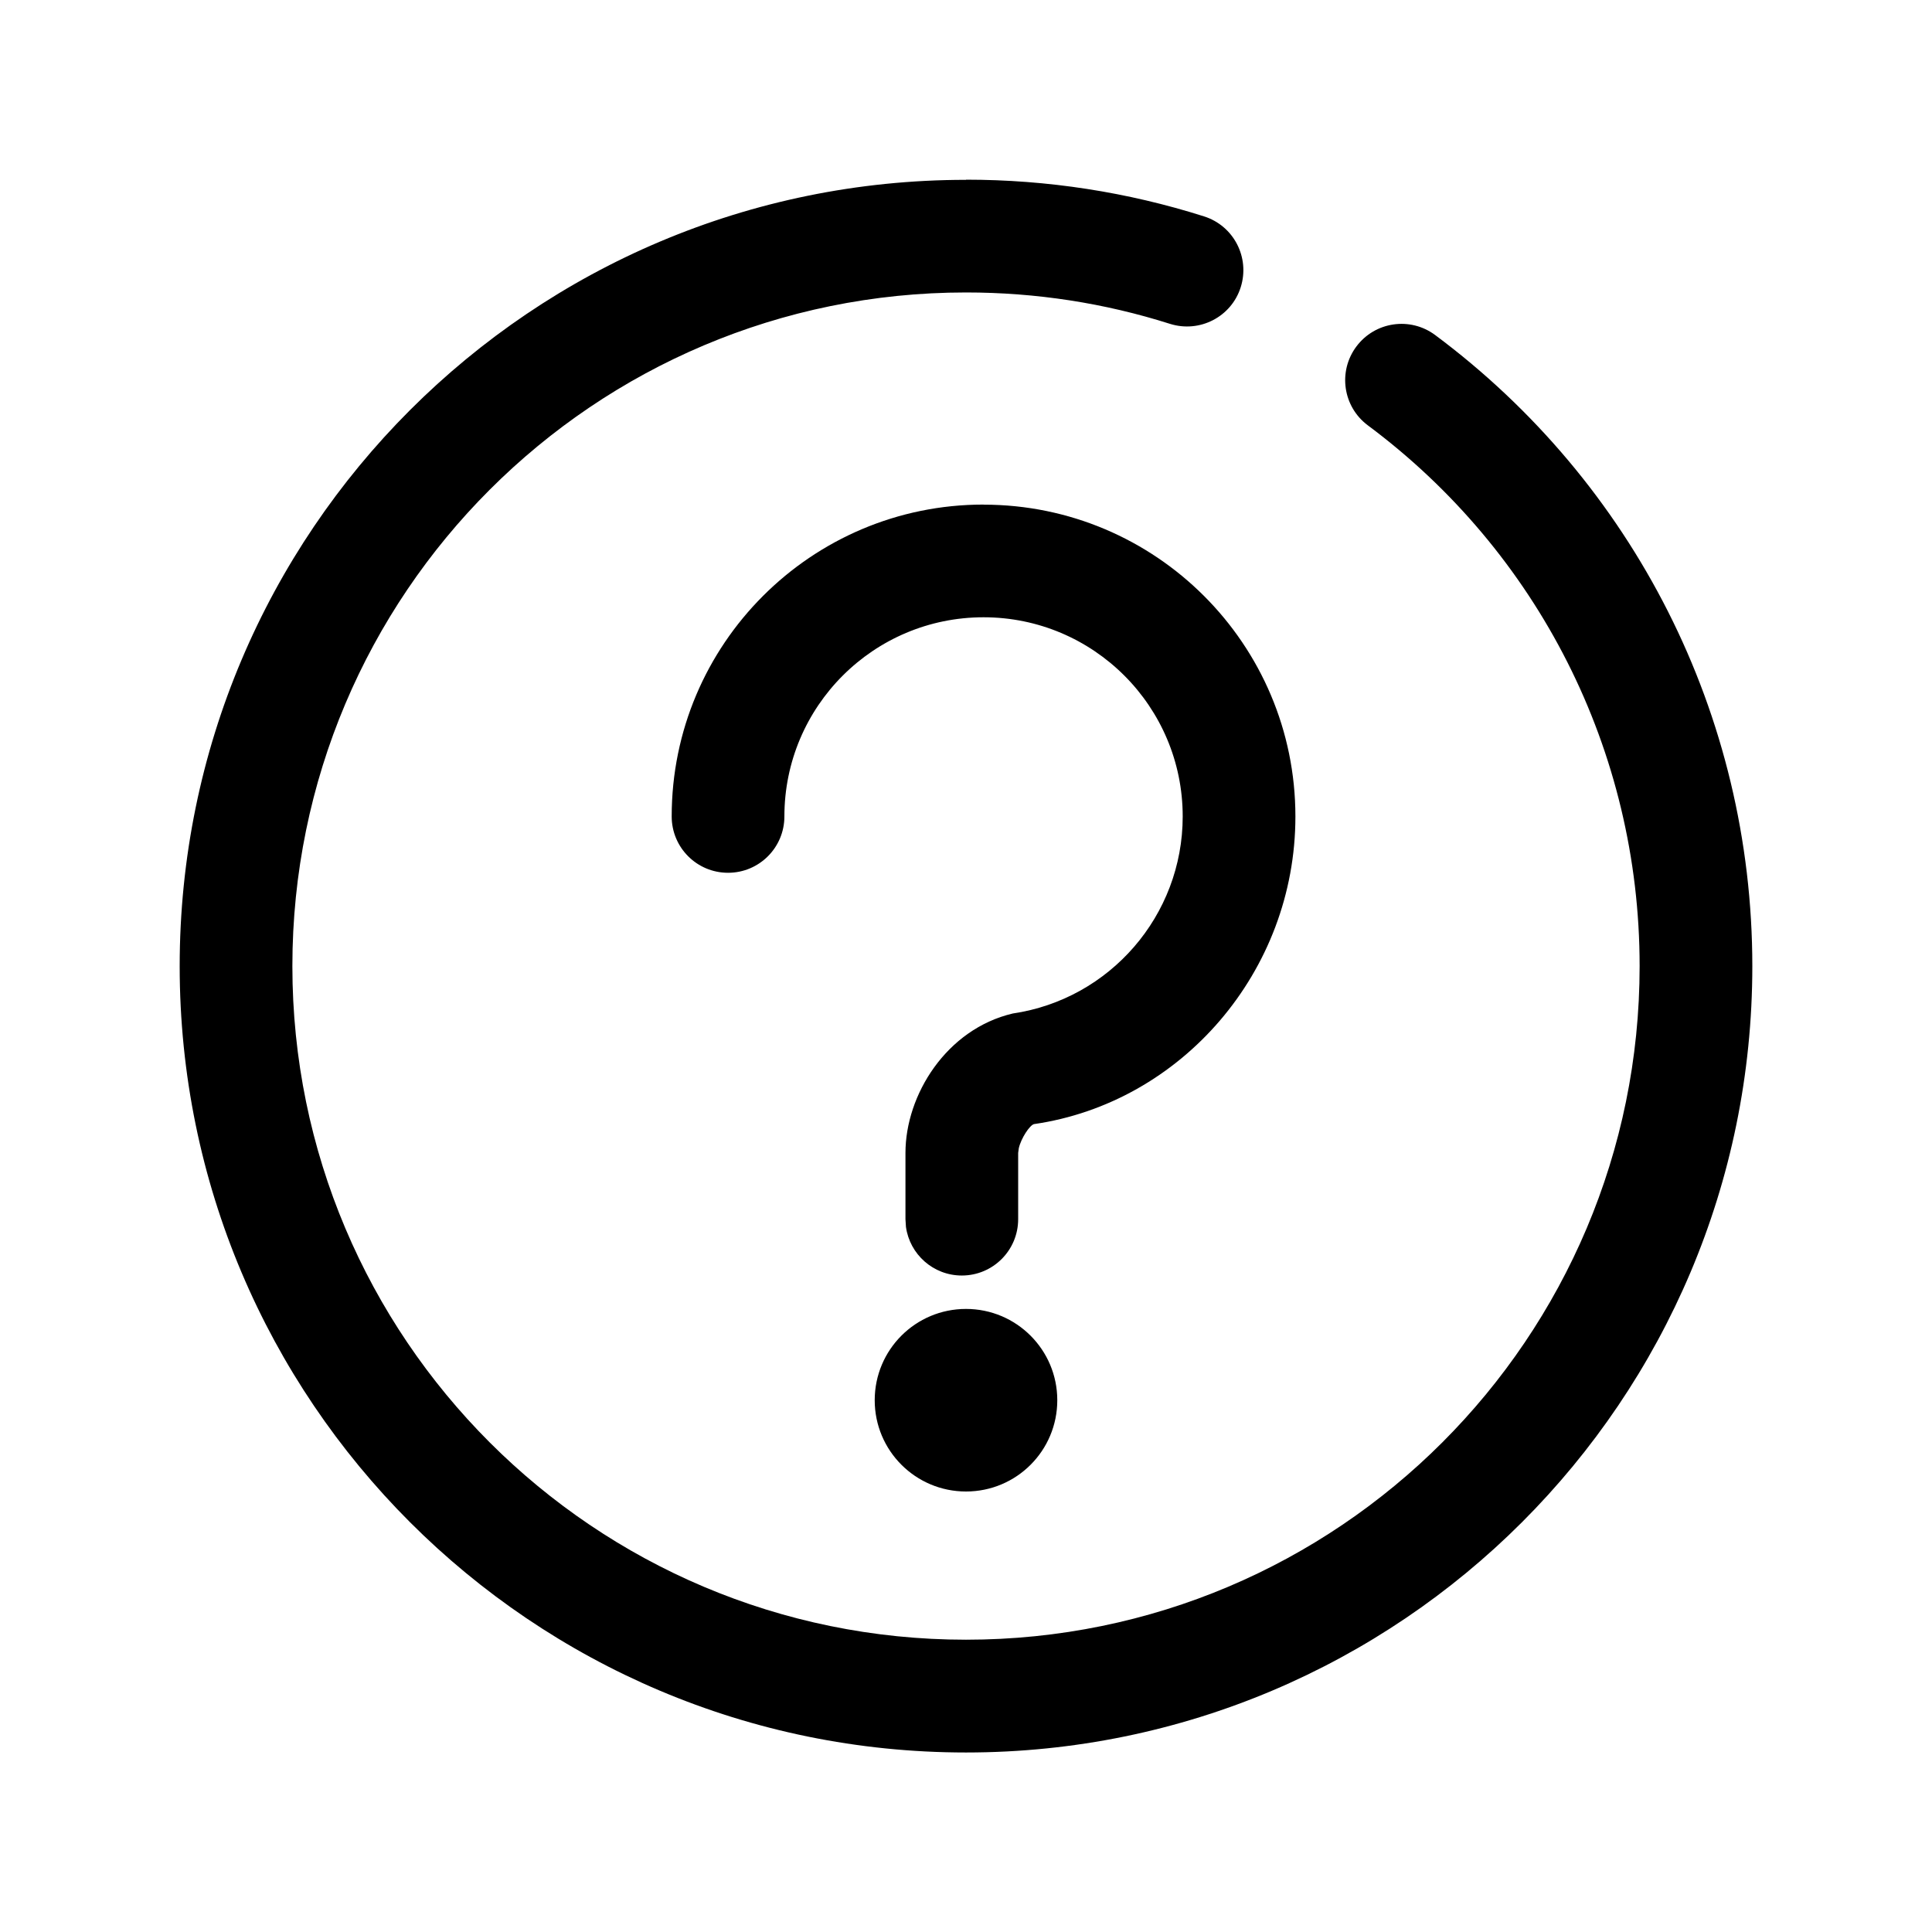 <svg version="1.1" xmlns="http://www.w3.org/2000/svg" width="24" height="24" viewBox="0 0 24 24">
<path fill="currentColor" d="M12 2.232c1.014 0 2.009 0.155 2.957 0.456 0.369 0.117 0.572 0.51 0.456 0.879s-0.51 0.572-0.879 0.456c-0.812-0.258-1.663-0.39-2.534-0.39-4.622 0-8.368 3.747-8.368 8.368s3.747 8.368 8.368 8.368c4.622 0 8.368-3.747 8.368-8.368 0-2.679-1.267-5.147-3.376-6.717-0.31-0.231-0.374-0.669-0.143-0.979s0.669-0.374 0.979-0.143c2.46 1.832 3.94 4.713 3.94 7.84 0 5.395-4.373 9.768-9.768 9.768s-9.768-4.373-9.768-9.768c0-5.395 4.373-9.768 9.768-9.768zM12 16.26c0.626 0 1.134 0.507 1.134 1.134s-0.507 1.134-1.134 1.134c-0.626 0-1.134-0.507-1.134-1.134s0.507-1.134 1.134-1.134zM12.218 6.269c2.139 0 3.874 1.734 3.874 3.874 0 1.929-1.418 3.556-3.247 3.821-0.053 0.013-0.16 0.174-0.189 0.299l-0.008 0.059v0.823c0 0.387-0.313 0.7-0.7 0.7-0.354 0-0.647-0.263-0.694-0.605l-0.006-0.095v-0.823c0-0.721 0.509-1.538 1.333-1.732 1.205-0.177 2.111-1.216 2.111-2.448 0-1.366-1.108-2.474-2.474-2.474s-2.474 1.108-2.474 2.474c0 0.387-0.313 0.7-0.7 0.7s-0.7-0.313-0.7-0.7c0-2.139 1.734-3.874 3.874-3.874z"></path>
</svg>
